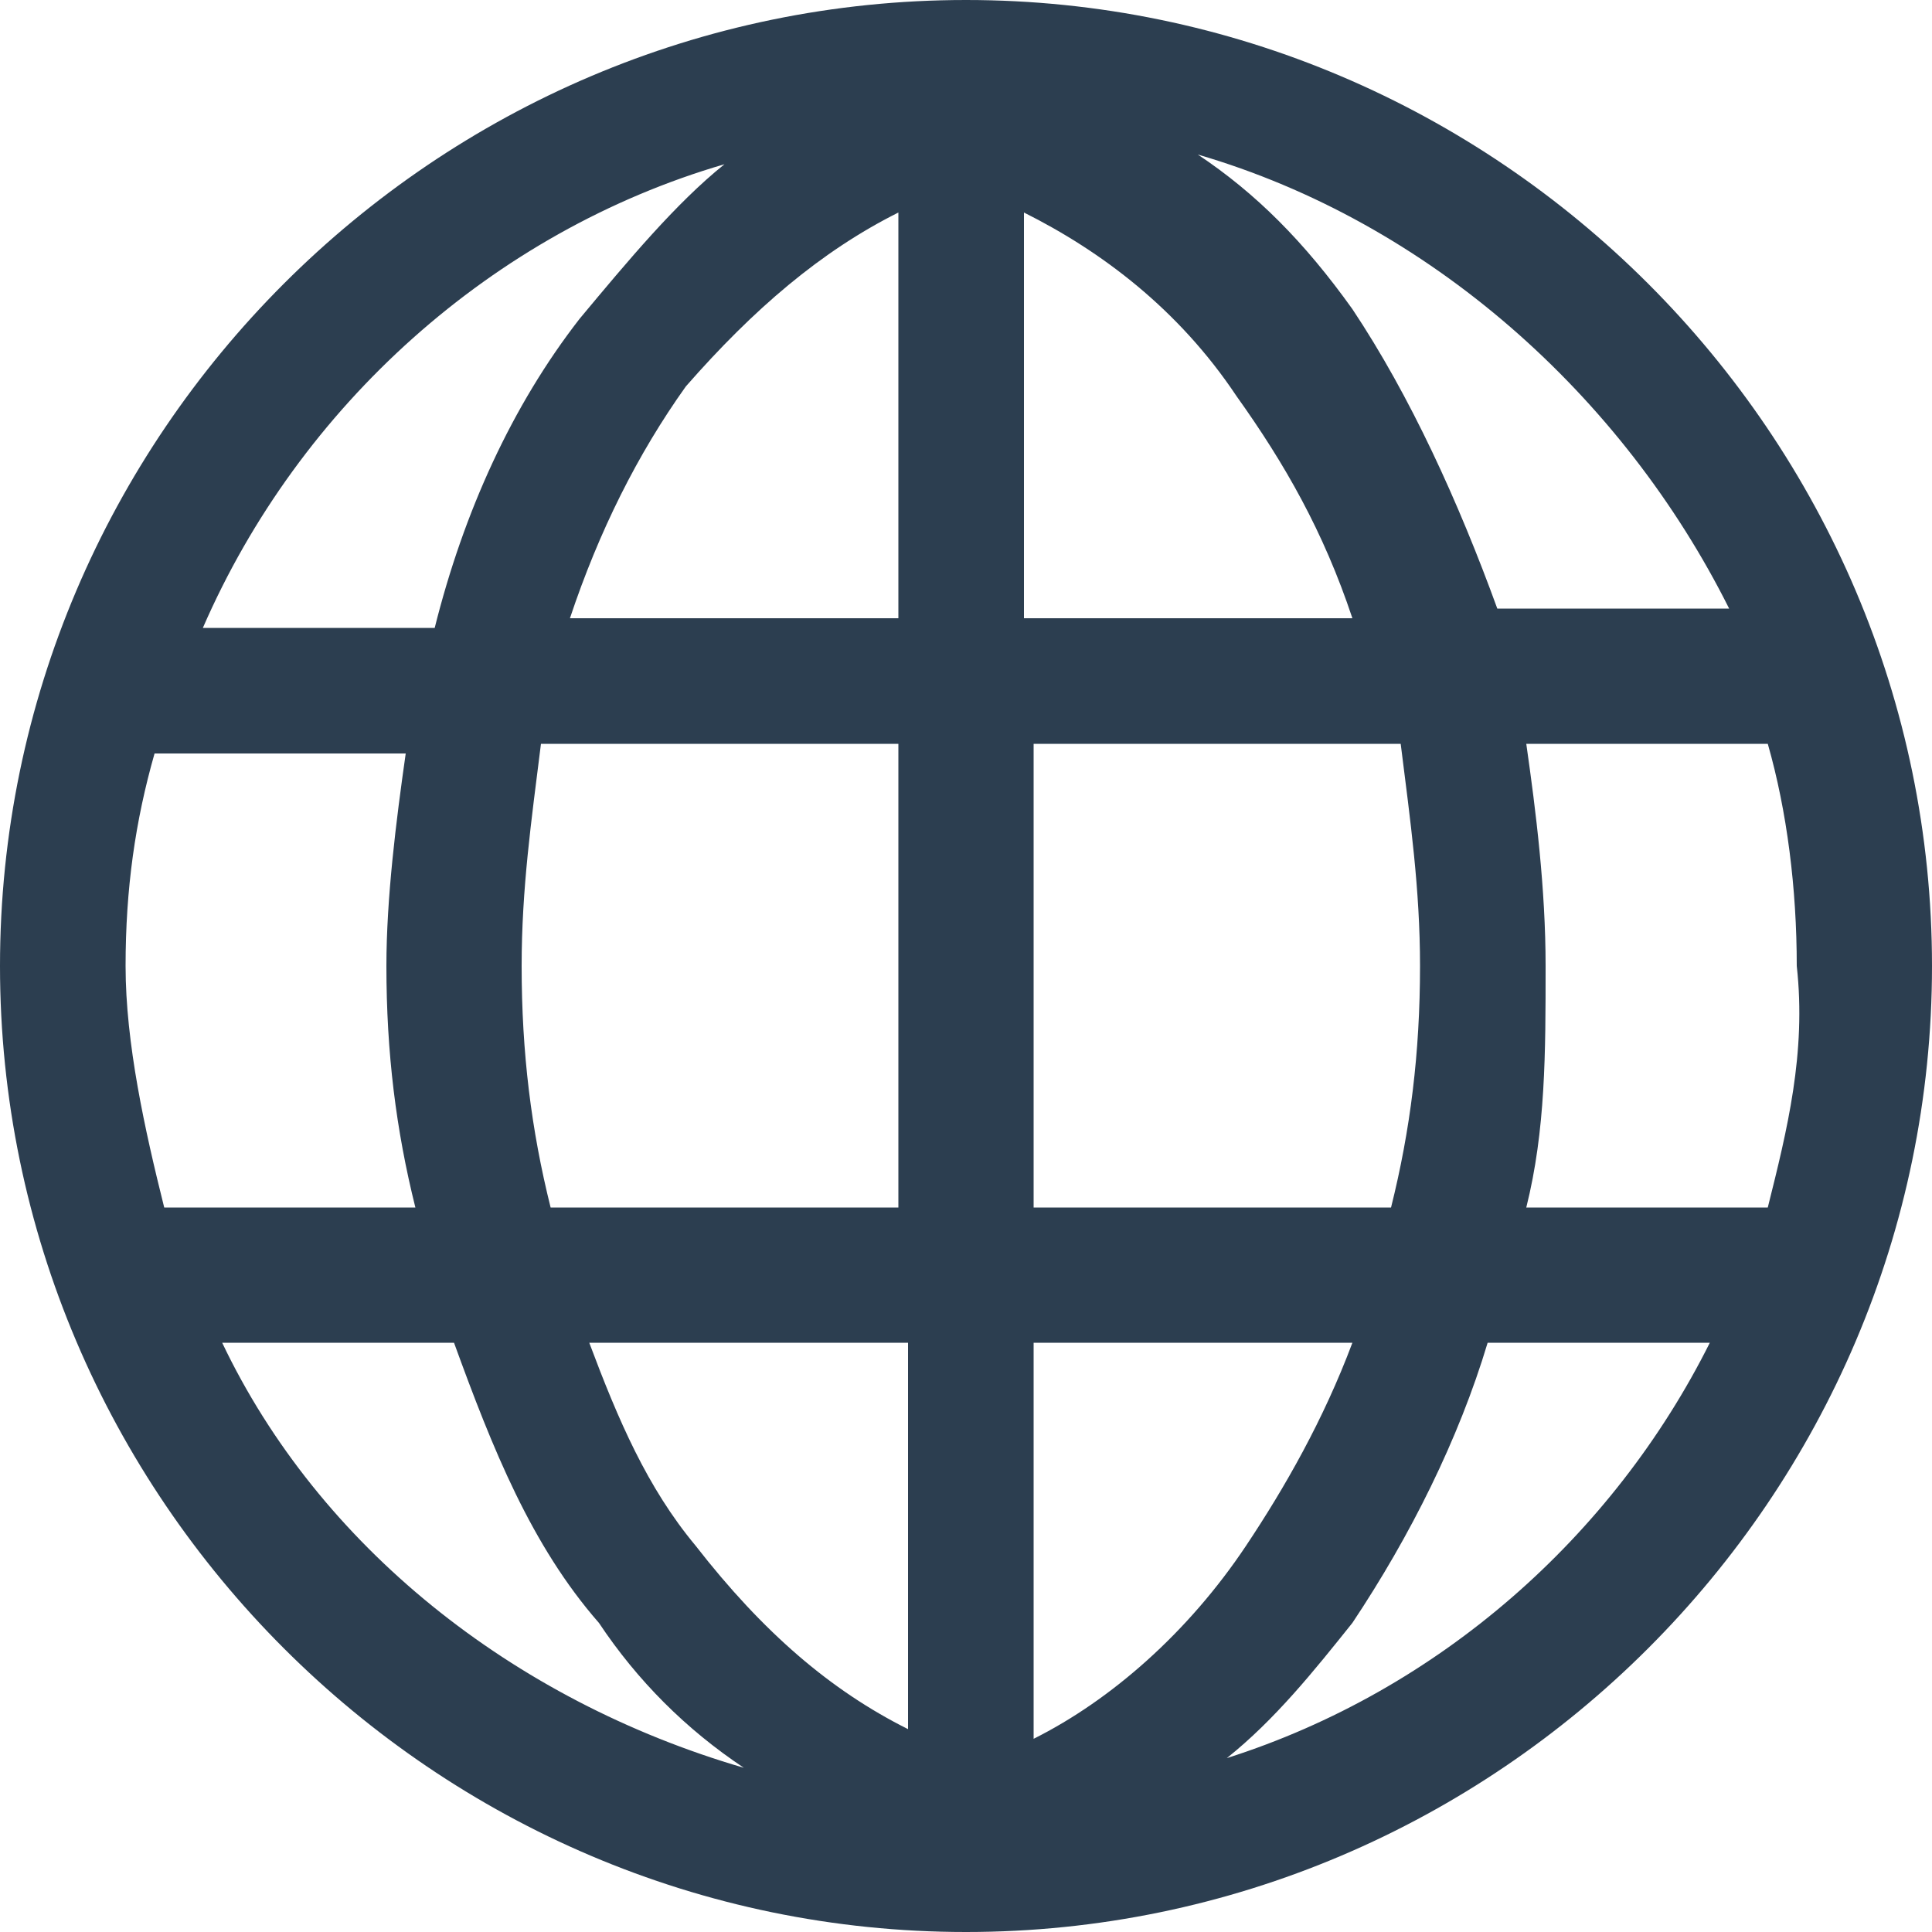 <?xml version="1.0" encoding="utf-8"?>
<svg version="1.1" id="Layer_1" xmlns="http://www.w3.org/2000/svg" x="0px" y="0px" viewBox="0 0 20 20" style="enable-background:new 0 0 20 20;" xml:space="preserve">
  <style type="text/css">
    .st0 { fill: #2C3E50; }
  </style>
  <g>
    <path class="st0" d="M10,0C4.5,0,0,4.5,0,10s4.5,10,10,10s10-4.5,10-10S15.5,0,10,0z M17.9,6.3l-2.4,0c-0.4-1.1-0.9-2.2-1.5-3.1
      c-0.5-0.7-1-1.2-1.6-1.6C14.8,2.3,16.8,4.1,17.9,6.3z M14.7,10c0,0.9-0.1,1.7-0.3,2.5h-3.7l0-4.8l3.8,0C14.6,8.5,14.7,9.2,14.7,10
      z M5.4,10c0-0.8,0.1-1.5,0.2-2.3l3.7,0l0,4.8H5.7C5.5,11.7,5.4,10.9,5.4,10z M9.3,2.2l0,4.2l-3.4,0c0.3-0.9,0.7-1.7,1.2-2.4
      C7.8,3.2,8.5,2.6,9.3,2.2z M9.4,13.9l0,4c-0.8-0.4-1.5-1-2.2-1.9c-0.5-0.6-0.8-1.3-1.1-2.1C6.1,13.9,9.4,13.9,9.4,13.9z M10.7,18
      l0-4.1H14c-0.3,0.8-0.7,1.5-1.1,2.1C12.3,16.9,11.5,17.6,10.7,18z M10.6,6.4l0-4.2c0.8,0.4,1.6,1,2.2,1.9c0.5,0.7,0.9,1.4,1.2,2.3
      L10.6,6.4z M7.5,1.7C7,2.1,6.5,2.7,6,3.3c-0.7,0.9-1.2,2-1.5,3.2l-2.4,0C3.1,4.2,5.1,2.4,7.5,1.7z M1.6,7.8l2.6,0
      C4.1,8.5,4,9.3,4,10c0,0.9,0.1,1.7,0.3,2.5H1.7c-0.2-0.8-0.4-1.7-0.4-2.5C1.3,9.2,1.4,8.5,1.6,7.8z M2.3,13.9h2.4
      c0.4,1.1,0.8,2.1,1.5,2.9c0.4,0.6,0.9,1.1,1.5,1.5C5.3,17.6,3.3,16,2.3,13.9z M12.7,18.2c0.5-0.4,0.9-0.9,1.3-1.4
      c0.6-0.9,1.1-1.9,1.4-2.9h2.3C16.7,15.9,14.9,17.5,12.7,18.2z M18.3,12.5h-2.5c0.2-0.8,0.2-1.6,0.2-2.5c0-0.8-0.1-1.6-0.2-2.3
      l2.5,0c0.2,0.7,0.3,1.5,0.3,2.3C18.7,10.9,18.5,11.7,18.3,12.5z"/>
  </g>
</svg>
